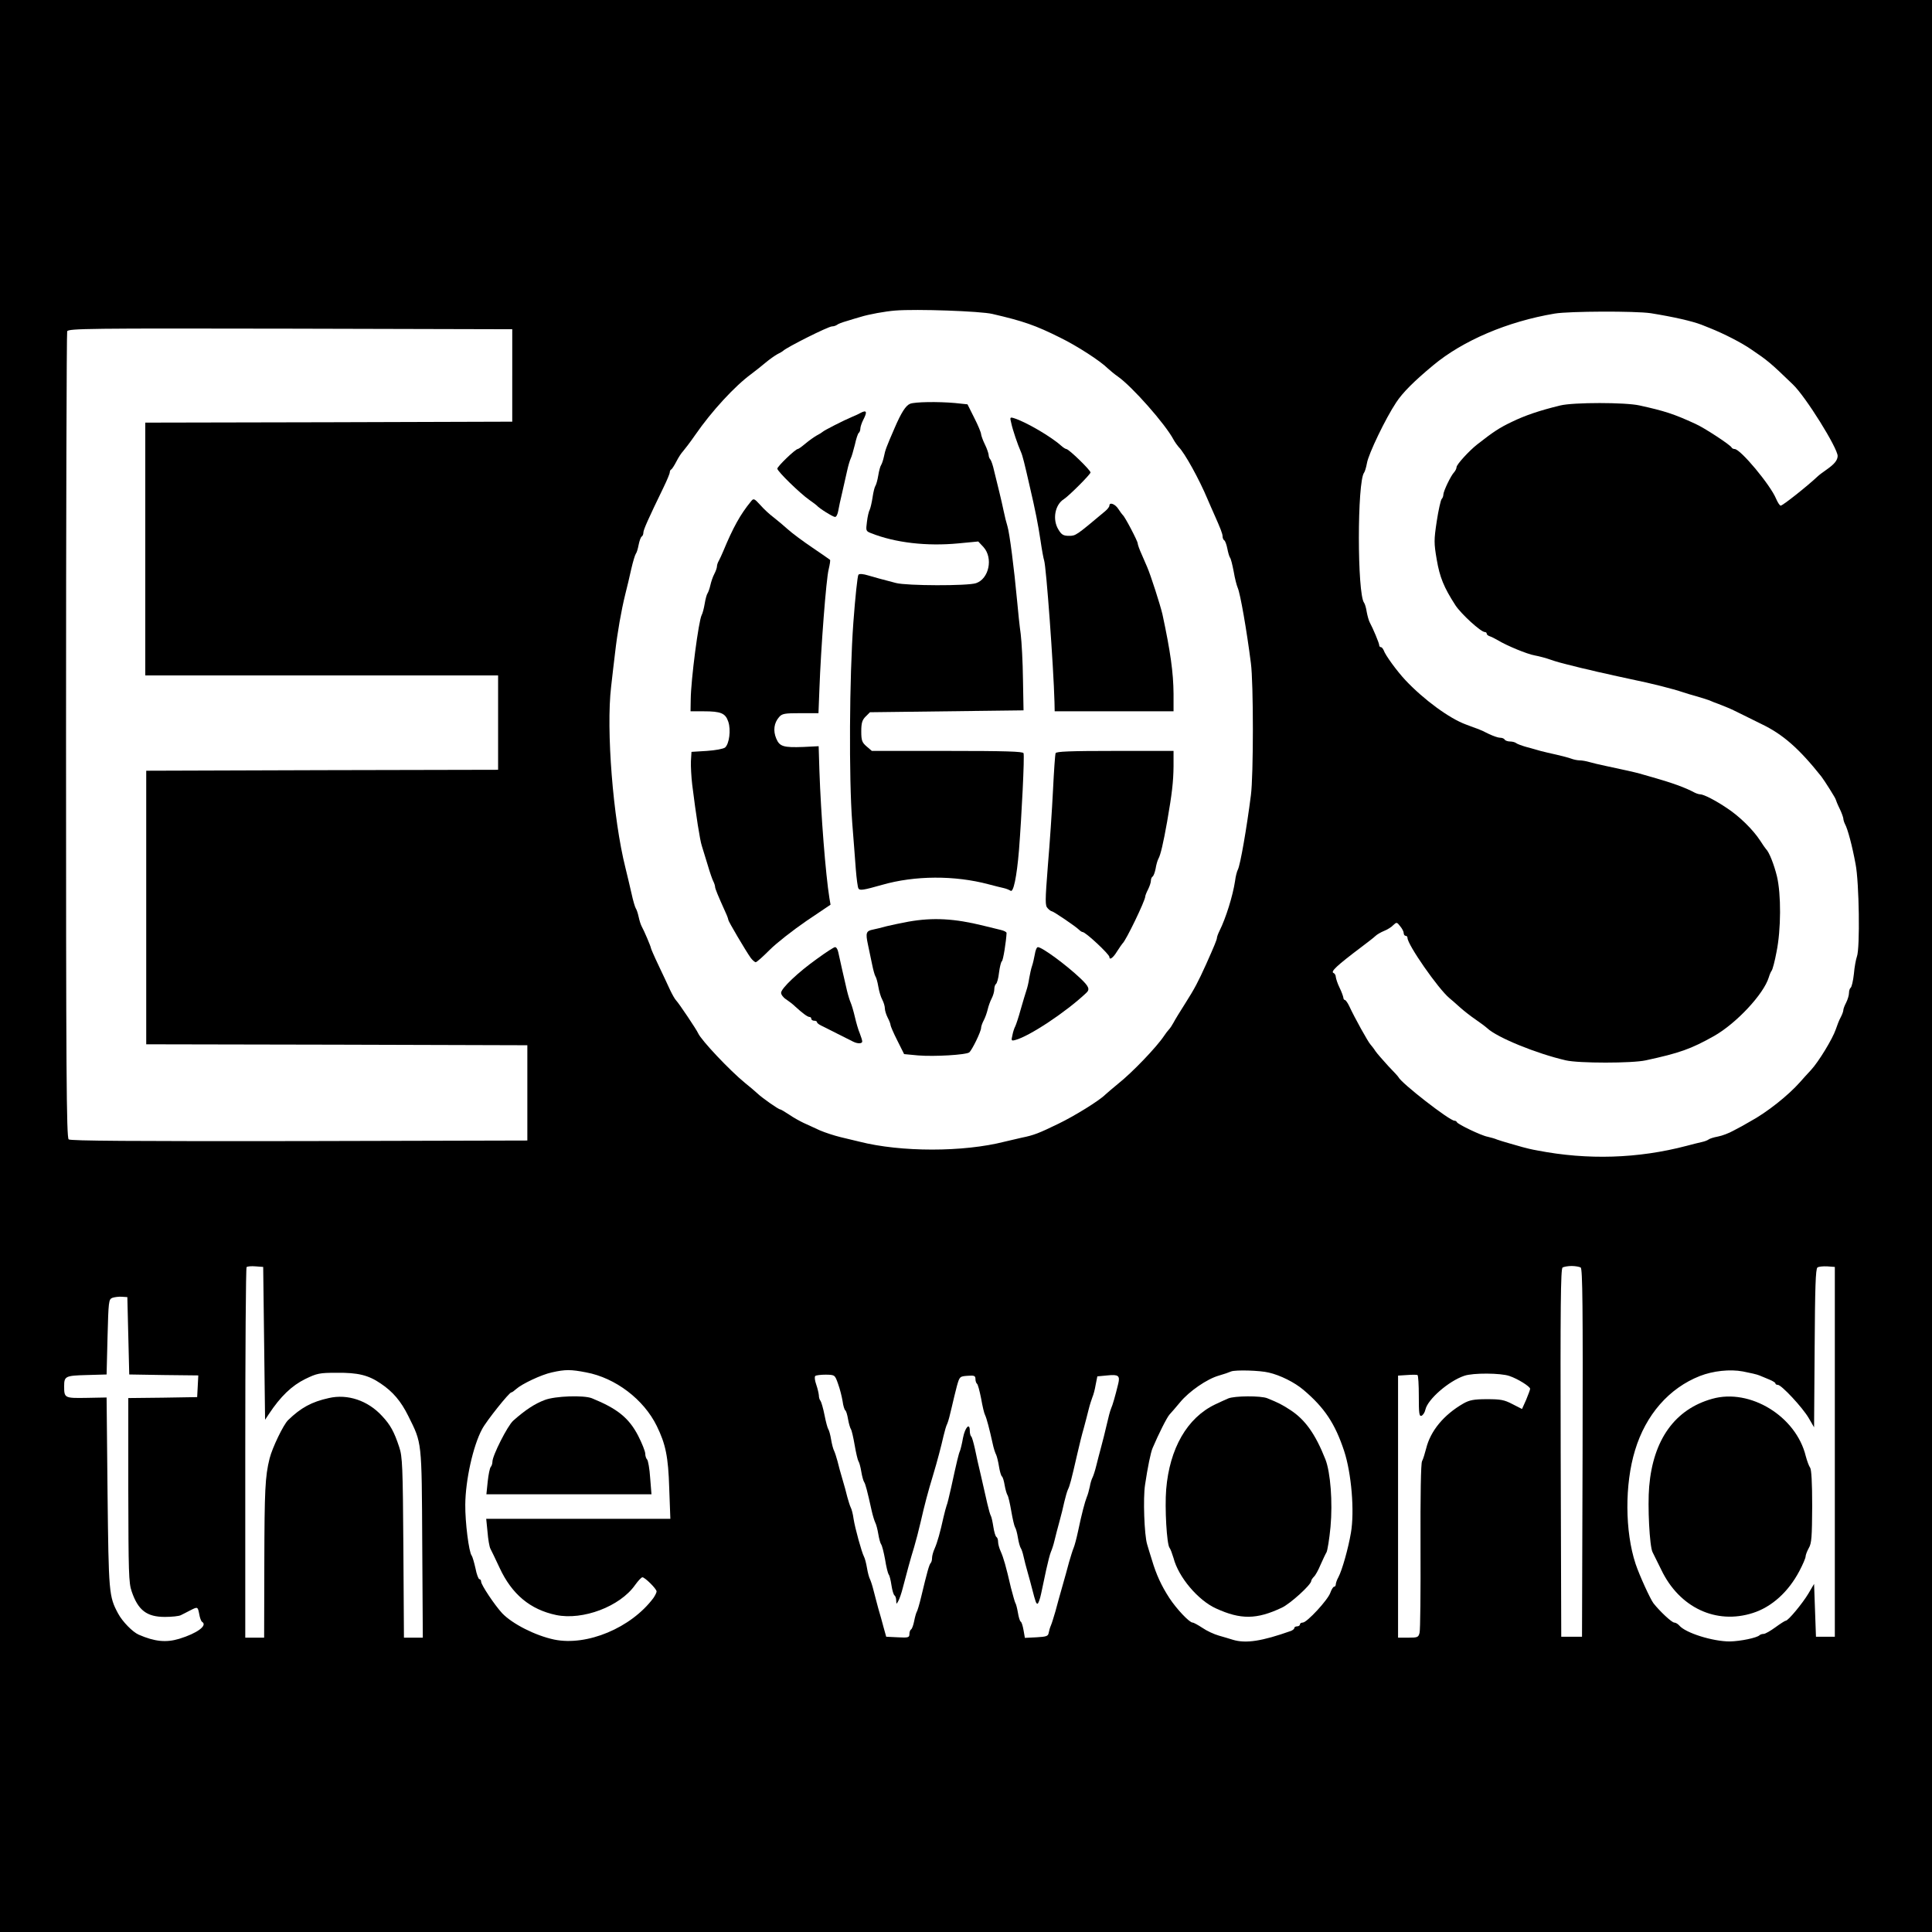 <?xml version="1.0" standalone="no"?>
<!DOCTYPE svg PUBLIC "-//W3C//DTD SVG 20010904//EN"
 "http://www.w3.org/TR/2001/REC-SVG-20010904/DTD/svg10.dtd">
<svg version="1.0" xmlns="http://www.w3.org/2000/svg"
 width="1024pt" height="1024pt" viewBox="0 0 1024 1024"
 preserveAspectRatio="xMidYMid meet">
<g transform="translate(0,1024) scale(0.1,-0.1)"
fill="#000000" stroke="none">
<path d="M0 5120 l0 -5120 5120 0 5120 0 0 5120 0 5120 -5120 0 -5120 0 0
-5120z m5260 3456 c164 -38 228 -60 360 -126 88 -43 212 -123 252 -163 13 -12
36 -31 52 -42 75 -52 252 -252 296 -335 7 -13 20 -31 27 -39 32 -31 110 -173
153 -276 12 -27 27 -63 35 -80 33 -74 45 -104 45 -118 0 -9 4 -18 9 -21 5 -3
12 -23 16 -43 4 -21 10 -42 14 -48 5 -5 13 -39 20 -75 6 -36 16 -74 21 -85 14
-31 48 -227 70 -400 14 -103 14 -596 0 -700 -22 -173 -56 -369 -69 -394 -5 -9
-12 -36 -15 -61 -12 -79 -49 -197 -82 -263 -8 -16 -14 -33 -14 -38 0 -9 -15
-45 -57 -139 -43 -95 -62 -131 -109 -205 -28 -44 -57 -91 -64 -105 -7 -13 -18
-30 -24 -36 -6 -6 -18 -22 -26 -34 -39 -59 -169 -195 -245 -255 -27 -22 -57
-48 -67 -57 -32 -32 -163 -113 -248 -154 -103 -50 -130 -61 -195 -74 -27 -6
-68 -16 -90 -21 -219 -56 -550 -56 -770 0 -22 5 -67 16 -100 24 -33 8 -82 24
-110 36 -27 13 -66 30 -85 39 -19 9 -54 28 -77 44 -23 15 -44 28 -48 28 -9 0
-96 61 -121 85 -12 11 -41 36 -65 55 -81 66 -233 227 -249 264 -7 17 -102 159
-116 173 -7 7 -21 32 -32 55 -11 24 -38 82 -61 130 -23 48 -41 90 -41 93 0 7
-36 92 -49 115 -5 9 -12 31 -16 50 -4 19 -11 40 -15 45 -4 6 -15 42 -23 80 -9
39 -23 99 -32 135 -66 262 -103 733 -76 960 6 52 15 133 21 180 12 106 33 225
54 310 9 36 24 97 32 135 9 39 20 75 24 80 5 6 11 27 15 48 4 20 11 40 16 43
5 3 9 12 9 21 0 15 26 73 106 238 19 39 34 75 34 82 0 6 3 13 8 15 4 2 16 21
27 42 11 22 27 46 35 54 8 9 38 48 65 87 87 126 210 259 296 322 24 18 59 46
78 62 19 16 46 35 60 43 14 7 28 15 31 18 19 19 240 130 260 130 9 0 20 4 26
8 5 5 29 14 54 21 25 8 56 17 70 21 44 14 133 30 185 34 114 9 451 -3 515 -18z
m3489 4 c124 -20 219 -42 269 -61 12 -5 32 -13 45 -18 75 -30 167 -77 219
-113 86 -58 102 -71 221 -186 68 -65 237 -337 237 -379 -1 -23 -17 -43 -60
-73 -19 -13 -40 -29 -46 -35 -54 -51 -185 -155 -196 -155 -5 0 -16 17 -25 38
-30 72 -188 262 -219 262 -7 0 -14 4 -16 8 -5 13 -147 106 -193 126 -113 52
-163 68 -295 97 -75 17 -350 17 -420 0 -111 -27 -187 -53 -257 -87 -65 -31
-96 -51 -184 -120 -42 -33 -109 -106 -109 -120 0 -7 -6 -19 -12 -26 -18 -18
-58 -102 -58 -120 0 -8 -4 -18 -9 -23 -5 -6 -17 -59 -26 -118 -15 -100 -15
-115 0 -203 16 -93 37 -146 99 -242 30 -46 135 -142 156 -142 6 0 10 -4 10 -9
0 -5 8 -11 18 -14 9 -3 28 -13 42 -21 46 -28 154 -73 195 -80 22 -4 60 -14 85
-23 25 -9 62 -19 83 -24 20 -5 56 -14 80 -20 23 -5 61 -14 85 -20 23 -5 61
-13 85 -19 23 -5 65 -14 92 -20 108 -22 222 -51 275 -69 14 -5 45 -14 70 -21
25 -7 56 -17 70 -22 14 -6 35 -15 48 -19 12 -5 32 -13 45 -18 12 -4 51 -23 87
-41 36 -18 79 -39 95 -47 115 -55 200 -130 318 -278 17 -22 77 -117 77 -123 1
-4 9 -25 20 -47 11 -22 19 -46 20 -53 0 -7 4 -20 9 -30 14 -25 38 -114 56
-212 19 -96 24 -447 7 -490 -5 -14 -13 -55 -16 -92 -4 -37 -12 -70 -17 -73 -5
-4 -9 -16 -9 -28 0 -12 -7 -35 -15 -51 -8 -15 -15 -33 -15 -40 0 -6 -6 -23
-14 -38 -8 -14 -19 -43 -26 -64 -17 -50 -91 -172 -132 -216 -18 -19 -44 -48
-58 -64 -62 -70 -175 -160 -264 -208 -25 -15 -65 -37 -89 -49 -23 -13 -60 -27
-82 -31 -22 -4 -44 -11 -50 -16 -5 -4 -21 -10 -35 -13 -14 -3 -50 -12 -80 -20
-258 -68 -526 -76 -790 -25 -30 5 -66 14 -80 18 -14 4 -45 13 -70 20 -25 7
-54 16 -65 20 -11 5 -33 11 -50 15 -34 6 -158 66 -163 77 -2 5 -8 8 -13 8 -26
0 -282 199 -297 231 -1 3 -26 30 -55 60 -28 31 -59 66 -67 78 -8 13 -21 29
-27 36 -12 13 -82 138 -112 203 -8 17 -19 32 -23 32 -4 0 -8 6 -8 13 -1 6 -9
30 -20 52 -11 22 -19 48 -20 57 0 9 -6 19 -12 21 -17 7 17 39 147 137 33 25
67 51 75 59 8 8 29 20 46 27 18 7 40 21 49 31 17 16 19 16 36 -6 11 -13 19
-29 19 -37 0 -8 5 -14 10 -14 6 0 10 -5 10 -11 0 -36 163 -270 222 -319 10 -8
35 -30 56 -49 20 -18 57 -47 82 -64 25 -17 53 -38 63 -47 52 -49 260 -134 416
-170 68 -16 352 -16 424 0 180 39 239 60 362 129 118 67 263 222 290 311 4 14
11 30 15 35 5 6 17 51 26 100 24 118 25 305 2 401 -15 61 -41 128 -58 144 -3
3 -17 23 -31 45 -38 58 -109 128 -176 172 -61 41 -123 73 -142 73 -6 0 -19 4
-29 9 -50 27 -120 52 -222 81 -25 7 -56 16 -70 20 -25 7 -78 19 -182 41 -29 6
-67 15 -84 20 -17 5 -40 9 -52 9 -11 0 -31 4 -44 9 -13 5 -48 14 -78 21 -30 6
-68 16 -85 20 -16 5 -50 14 -75 21 -25 7 -49 16 -55 21 -5 4 -19 8 -31 8 -13
0 -26 5 -29 10 -3 6 -14 10 -25 10 -10 0 -35 9 -57 19 -21 11 -47 23 -58 27
-11 4 -40 14 -65 24 -88 32 -224 132 -321 235 -45 48 -107 133 -115 158 -4 9
-10 17 -15 17 -5 0 -9 5 -9 11 0 10 -33 89 -50 120 -5 9 -12 34 -16 55 -3 22
-10 44 -14 49 -37 47 -37 643 0 690 4 5 11 28 15 50 8 49 99 238 155 322 34
52 95 113 195 196 158 132 395 233 645 275 77 13 429 14 509 2z m-6034 -330
l0 -245 -972 -3 -973 -2 0 -670 0 -670 935 0 935 0 0 -250 0 -250 -932 -2
-933 -3 0 -725 0 -725 1010 -2 1010 -3 0 -252 0 -253 -1209 -3 c-885 -1 -1212
1 -1222 9 -12 10 -14 360 -14 2139 0 1171 3 2136 6 2144 6 15 116 16 1183 14
l1176 -3 0 -245z m-1315 -5130 l5 -405 20 30 c62 94 122 151 193 186 62 30 75
33 167 33 112 1 167 -12 233 -57 64 -43 107 -93 146 -172 73 -147 71 -126 74
-677 l3 -498 -50 0 -50 0 -3 478 c-3 430 -5 482 -22 532 -27 82 -47 118 -91
165 -75 82 -183 118 -282 95 -91 -20 -148 -51 -216 -117 -25 -24 -84 -147 -98
-203 -24 -96 -27 -168 -28 -552 l-1 -398 -50 0 -50 0 0 978 c0 538 3 982 7
986 4 4 25 6 48 4 l40 -3 5 -405z m6978 402 c10 -7 12 -210 10 -983 l-3 -974
-55 0 -55 0 -3 974 c-2 773 0 976 10 983 7 4 29 8 48 8 19 0 41 -4 48 -8z
m1347 -977 l0 -980 -50 0 -50 0 -5 140 -5 140 -30 -51 c-31 -52 -107 -144
-120 -144 -4 0 -29 -16 -55 -35 -26 -19 -54 -35 -62 -35 -8 0 -18 -3 -22 -7
-14 -14 -102 -32 -158 -33 -90 0 -235 45 -268 85 -7 8 -19 15 -26 15 -13 0
-76 59 -110 102 -17 22 -75 149 -95 209 -57 172 -58 422 -3 602 57 189 181
330 344 394 69 27 159 37 228 24 37 -7 76 -16 87 -21 11 -5 35 -14 53 -22 17
-7 32 -16 32 -20 0 -5 6 -8 13 -8 19 0 130 -119 163 -175 l29 -50 3 419 c2
321 5 422 15 428 6 5 30 7 52 6 l40 -3 0 -980z m-9045 615 l5 -205 183 -3 183
-2 -3 -58 -3 -57 -182 -3 -183 -2 0 -488 c1 -434 2 -492 18 -537 34 -100 80
-135 176 -135 37 0 74 4 84 9 9 4 31 16 49 25 41 21 41 21 49 -19 3 -19 10
-38 15 -41 31 -19 -26 -61 -121 -90 -70 -21 -130 -15 -215 22 -32 14 -86 69
-109 112 -49 91 -50 109 -56 641 l-5 504 -106 -2 c-117 -2 -119 -1 -119 62 0
53 7 56 120 59 l105 3 5 199 c5 187 6 199 25 207 11 4 34 7 50 6 l30 -2 5
-205z m2427 -194 c155 -29 305 -143 374 -284 47 -96 61 -163 66 -329 l6 -163
-488 0 -488 0 7 -70 c3 -39 10 -78 15 -88 5 -9 27 -55 49 -102 65 -140 162
-221 300 -250 141 -29 338 45 418 159 16 22 33 41 39 41 13 0 75 -61 75 -75 0
-6 -8 -22 -17 -35 -118 -158 -352 -256 -526 -220 -99 21 -220 82 -275 139 -40
43 -112 151 -112 168 0 7 -4 13 -9 13 -5 0 -15 26 -21 58 -7 31 -16 62 -20 67
-15 18 -35 178 -34 270 1 129 41 311 89 400 23 44 144 195 155 195 4 0 15 8
26 18 30 27 133 76 189 88 71 16 100 16 182 0z m3618 -1 c61 -14 137 -52 184
-92 111 -94 167 -178 215 -323 39 -118 56 -321 36 -435 -14 -82 -46 -196 -66
-234 -8 -14 -14 -32 -14 -38 0 -7 -4 -13 -9 -13 -5 0 -14 -15 -20 -32 -13 -38
-124 -158 -146 -158 -8 0 -15 -4 -15 -10 0 -5 -7 -10 -15 -10 -8 0 -15 -4 -15
-9 0 -5 -8 -11 -17 -15 -155 -55 -240 -68 -309 -47 -16 5 -49 15 -74 22 -25 7
-64 25 -87 41 -23 15 -46 28 -52 28 -17 0 -85 72 -123 130 -43 66 -70 126 -92
200 -10 30 -21 69 -26 85 -15 49 -22 245 -11 315 14 94 30 172 40 195 32 75
76 163 90 178 9 9 34 39 56 65 48 58 142 123 205 141 25 7 54 17 65 22 22 9
152 6 200 -6z m-2283 -60 c10 -27 20 -68 24 -92 3 -24 10 -45 14 -48 5 -3 11
-24 15 -48 4 -23 11 -46 15 -52 4 -5 13 -44 20 -85 7 -41 16 -79 20 -85 4 -5
11 -30 15 -55 4 -25 11 -49 15 -55 7 -10 17 -48 40 -152 6 -27 15 -55 19 -63
5 -9 12 -36 16 -60 4 -25 11 -50 15 -55 5 -6 14 -42 21 -80 6 -39 15 -74 19
-80 5 -5 11 -31 15 -58 4 -26 11 -50 16 -53 5 -3 9 -15 9 -27 1 -21 1 -21 11
-3 6 10 17 42 24 70 20 77 41 155 60 216 9 30 25 91 35 135 20 88 39 160 65
245 23 76 44 157 56 210 6 25 14 54 20 65 5 11 15 49 23 85 8 36 21 88 28 115
14 49 15 50 56 53 36 3 42 0 42 -17 0 -11 4 -22 8 -25 5 -3 14 -38 22 -78 7
-40 16 -79 21 -88 8 -16 23 -73 40 -150 5 -25 14 -52 19 -61 4 -9 11 -37 15
-63 4 -25 11 -48 15 -51 5 -3 11 -24 15 -48 4 -23 11 -46 15 -52 4 -5 13 -44
20 -85 7 -41 16 -79 20 -85 4 -5 11 -30 15 -55 4 -25 11 -49 15 -55 4 -5 11
-26 15 -45 4 -19 14 -57 22 -85 8 -27 18 -66 23 -85 19 -74 22 -80 29 -80 4 0
13 24 19 53 6 28 18 86 27 127 9 41 20 84 25 95 5 11 14 38 19 60 5 22 17 67
26 100 9 33 21 80 26 105 6 25 14 54 19 65 10 20 17 46 50 190 10 44 25 105
34 135 8 30 20 75 26 100 6 25 16 54 20 65 5 11 13 40 17 65 l9 45 53 5 c58 6
68 -1 58 -43 -17 -70 -30 -114 -38 -132 -5 -11 -15 -49 -23 -85 -8 -36 -22
-90 -30 -120 -8 -30 -20 -75 -26 -100 -6 -25 -15 -52 -19 -60 -5 -9 -12 -31
-15 -50 -4 -19 -11 -44 -16 -55 -10 -25 -27 -89 -46 -180 -8 -38 -19 -79 -24
-90 -5 -11 -15 -45 -24 -75 -8 -30 -24 -89 -36 -130 -12 -41 -28 -100 -36
-130 -9 -30 -19 -64 -24 -75 -5 -11 -10 -29 -12 -40 -3 -17 -12 -20 -65 -23
l-61 -3 -7 40 c-4 23 -10 43 -15 46 -5 3 -11 24 -15 48 -4 23 -10 47 -14 52
-3 6 -13 42 -23 80 -26 113 -39 158 -54 192 -8 17 -14 40 -14 51 0 12 -4 23
-9 26 -5 3 -12 27 -16 53 -4 27 -10 53 -13 58 -4 6 -12 35 -19 65 -7 30 -22
96 -33 145 -12 50 -27 116 -33 147 -7 31 -15 60 -19 64 -5 4 -8 18 -8 31 0 45
-25 18 -36 -38 -5 -30 -13 -61 -16 -69 -7 -15 -17 -57 -47 -195 -10 -44 -20
-87 -24 -95 -3 -8 -10 -35 -16 -60 -18 -82 -33 -135 -47 -167 -8 -17 -14 -40
-14 -50 0 -11 -3 -23 -7 -27 -8 -8 -19 -47 -51 -181 -9 -38 -20 -75 -24 -80
-3 -6 -9 -27 -13 -48 -4 -20 -11 -40 -16 -43 -5 -3 -9 -14 -9 -25 0 -18 -6
-20 -61 -17 l-62 3 -14 50 c-7 28 -20 73 -28 100 -7 28 -19 70 -25 95 -6 25
-15 52 -19 60 -5 9 -12 36 -16 60 -4 24 -11 51 -16 60 -12 23 -47 149 -55 200
-3 24 -10 51 -15 60 -4 8 -12 33 -18 55 -5 22 -17 65 -26 95 -9 30 -21 73 -26
95 -6 22 -14 47 -18 55 -5 9 -12 36 -16 60 -4 25 -11 50 -15 55 -4 6 -13 39
-20 75 -7 36 -17 69 -21 75 -5 5 -9 18 -9 30 -1 11 -7 37 -14 57 -7 20 -10 40
-5 45 4 4 30 7 56 7 48 -1 48 -1 65 -49z m3078 -65 c0 -91 2 -108 14 -104 8 3
18 18 21 33 12 54 123 151 206 179 46 16 194 15 239 -1 45 -15 110 -56 110
-68 0 -5 -10 -31 -21 -58 l-22 -49 -51 26 c-44 23 -63 26 -136 26 -69 0 -92
-5 -124 -23 -104 -60 -174 -145 -197 -238 -7 -27 -16 -57 -22 -68 -6 -12 -9
-177 -8 -451 1 -238 -1 -444 -5 -458 -6 -24 -10 -26 -60 -26 l-54 0 0 694 0
695 48 3 c26 2 50 2 55 0 4 -2 7 -52 7 -112z"/>
<path d="M4824 8100 c-23 -9 -47 -46 -83 -130 -43 -99 -49 -115 -56 -150 -4
-19 -11 -39 -15 -45 -4 -5 -11 -30 -15 -55 -4 -25 -11 -49 -15 -55 -4 -5 -11
-32 -15 -60 -4 -27 -11 -57 -15 -66 -5 -8 -12 -38 -15 -65 -6 -47 -6 -49 22
-60 129 -51 295 -70 463 -54 l105 10 28 -30 c52 -58 29 -168 -40 -191 -45 -15
-367 -14 -424 1 -83 22 -104 27 -147 40 -26 8 -46 10 -52 4 -5 -5 -17 -119
-27 -254 -21 -289 -24 -822 -6 -1060 7 -85 15 -196 19 -247 4 -50 10 -96 14
-102 7 -12 26 -9 125 19 174 50 385 51 565 3 30 -8 66 -17 80 -20 14 -3 30
-10 36 -14 15 -12 33 71 45 216 14 181 30 498 24 513 -3 9 -94 12 -404 12
l-400 0 -28 24 c-24 21 -28 31 -28 80 0 44 5 60 23 78 l23 23 407 5 407 5 -3
165 c-1 91 -7 199 -12 240 -6 41 -14 120 -19 175 -16 173 -40 359 -51 395 -6
19 -15 55 -20 80 -5 25 -16 72 -24 105 -8 33 -20 83 -27 110 -6 28 -15 54 -20
60 -5 5 -9 16 -9 25 -1 8 -9 33 -20 55 -11 22 -19 46 -20 54 0 8 -16 47 -36
86 l-36 72 -67 7 c-91 8 -212 6 -237 -4z"/>
<path d="M4560 8051 c-8 -5 -28 -14 -45 -21 -43 -18 -149 -72 -155 -79 -3 -3
-17 -12 -31 -19 -14 -8 -41 -27 -60 -43 -19 -16 -37 -29 -41 -29 -12 0 -108
-92 -108 -104 0 -14 120 -131 170 -166 19 -13 37 -27 40 -30 11 -14 85 -60 96
-60 7 0 14 15 17 33 3 17 12 61 21 97 8 36 20 88 26 115 6 28 15 57 19 65 5 9
14 42 22 73 7 32 16 60 21 63 4 3 8 13 8 22 0 9 7 30 15 46 23 44 19 55 -15
37z"/>
<path d="M5360 7997 c7 -34 34 -114 51 -152 9 -20 19 -61 45 -175 33 -141 46
-209 59 -295 7 -49 16 -97 19 -105 11 -30 50 -562 55 -752 l1 -48 315 0 315 0
0 93 c-1 112 -16 222 -59 422 -11 47 -62 207 -81 250 -5 11 -18 41 -29 67 -12
26 -21 52 -21 58 0 12 -68 142 -79 150 -3 3 -14 17 -24 33 -17 26 -47 37 -47
17 0 -6 -10 -19 -22 -29 -155 -130 -156 -131 -192 -131 -30 0 -40 6 -56 33
-33 53 -19 131 28 161 26 16 142 132 142 142 0 12 -115 124 -128 124 -4 0 -17
8 -28 18 -52 47 -188 127 -251 146 -20 6 -21 4 -13 -27z"/>
<path d="M3980 7582 c-56 -68 -95 -139 -146 -262 -8 -19 -19 -43 -24 -52 -6
-10 -10 -23 -10 -30 0 -7 -6 -25 -14 -40 -8 -15 -17 -42 -21 -60 -4 -18 -11
-37 -15 -43 -4 -5 -11 -30 -15 -55 -4 -24 -11 -51 -16 -60 -16 -29 -57 -342
-58 -447 l-1 -63 69 0 c92 0 116 -10 131 -55 15 -44 5 -118 -17 -137 -9 -7
-51 -15 -97 -18 l-81 -5 -3 -50 c-1 -27 2 -84 7 -125 20 -161 41 -295 51 -324
5 -17 19 -62 31 -101 11 -38 25 -78 30 -87 5 -10 9 -23 9 -28 0 -10 15 -46 56
-137 8 -17 14 -34 14 -38 0 -8 92 -164 119 -202 9 -12 21 -22 26 -23 6 0 39
30 75 66 36 36 123 104 193 152 l129 87 -6 35 c-20 124 -45 442 -53 675 l-4
130 -80 -4 c-107 -4 -127 2 -145 45 -17 41 -12 82 15 113 16 19 30 21 114 21
l95 0 5 128 c8 220 36 585 49 634 6 26 10 49 7 51 -2 2 -44 31 -94 65 -49 33
-108 77 -130 97 -22 20 -56 48 -75 63 -19 14 -51 43 -70 65 -33 36 -36 37 -50
19z"/>
<path d="M5595 6248 c-3 -7 -9 -96 -14 -198 -5 -102 -17 -280 -27 -397 -15
-192 -15 -213 -1 -227 8 -9 18 -16 22 -16 8 0 126 -80 143 -97 7 -7 16 -13 20
-13 16 0 142 -118 142 -132 0 -19 20 -5 41 30 13 20 26 39 29 42 17 13 120
227 120 248 0 5 7 23 15 38 8 16 15 37 15 46 0 9 4 19 9 22 5 3 12 22 16 42 3
20 10 44 15 53 11 19 26 83 46 196 26 149 33 210 34 293 l0 82 -310 0 c-239 0
-312 -3 -315 -12z"/>
<path d="M4815 5355 c-38 -7 -90 -18 -115 -24 -25 -7 -58 -15 -73 -18 -36 -7
-40 -17 -27 -78 6 -28 16 -75 22 -105 6 -30 14 -59 18 -65 4 -5 11 -29 15 -53
4 -24 13 -56 21 -70 8 -15 14 -36 14 -47 0 -11 7 -33 15 -49 8 -15 15 -33 15
-39 0 -5 16 -43 36 -82 l36 -72 74 -7 c88 -7 254 3 271 16 15 12 63 111 63
130 0 7 6 25 14 40 8 15 17 41 21 58 4 17 13 43 21 58 8 15 14 37 14 49 0 12
4 24 9 28 5 3 13 30 16 60 4 31 11 58 15 60 7 4 23 106 25 150 0 5 -13 12 -30
16 -16 4 -57 14 -90 22 -156 39 -270 45 -400 22z"/>
<path d="M4333 5160 c-103 -73 -193 -159 -193 -182 0 -10 12 -26 27 -35 15
-10 37 -27 48 -38 37 -34 65 -55 75 -55 6 0 10 -4 10 -10 0 -5 7 -10 15 -10 8
0 15 -3 15 -7 0 -5 10 -13 23 -19 43 -22 152 -76 169 -85 24 -12 48 -11 48 1
0 6 -6 25 -13 43 -8 18 -19 57 -26 87 -7 30 -17 64 -22 75 -5 11 -14 40 -20
65 -15 64 -39 170 -46 203 -3 15 -10 27 -17 27 -6 0 -48 -27 -93 -60z"/>
<path d="M5485 5183 c-4 -21 -10 -49 -15 -63 -5 -14 -11 -43 -15 -65 -3 -22
-10 -51 -15 -65 -5 -14 -18 -59 -30 -100 -11 -41 -25 -82 -29 -90 -5 -9 -12
-30 -15 -47 -7 -29 -6 -31 16 -25 73 19 267 147 375 249 21 19 15 34 -30 77
-77 73 -204 166 -226 166 -6 0 -13 -17 -16 -37z"/>
<path d="M9075 2826 c-197 -55 -313 -216 -334 -465 -9 -104 2 -318 18 -348 5
-10 26 -52 46 -93 96 -201 291 -292 486 -229 100 32 188 112 246 222 18 34 33
69 33 77 0 8 8 29 17 45 15 25 17 59 18 221 0 125 -4 196 -11 205 -6 8 -16 35
-23 61 -51 211 -295 361 -496 304z"/>
<path d="M2888 2820 c-54 -20 -105 -54 -168 -110 -30 -27 -110 -185 -110 -217
0 -10 -4 -23 -9 -28 -5 -6 -12 -40 -16 -77 l-7 -68 437 0 438 0 -7 87 c-3 48
-11 92 -16 97 -6 6 -10 20 -10 31 0 12 -17 55 -38 96 -49 94 -110 143 -245
198 -43 17 -194 12 -249 -9z"/>
<path d="M6510 2828 c-14 -6 -45 -20 -70 -32 -148 -71 -241 -233 -259 -450 -8
-99 3 -292 18 -310 5 -6 14 -31 21 -54 26 -101 130 -224 225 -267 131 -60 216
-59 349 4 45 21 156 122 156 142 0 4 6 14 14 22 8 7 24 36 35 63 12 27 26 57
32 67 5 10 15 70 21 134 12 131 0 289 -27 358 -53 134 -107 210 -185 261 -44
29 -64 39 -123 63 -35 14 -173 13 -207 -1z"/>
</g>
</svg>
